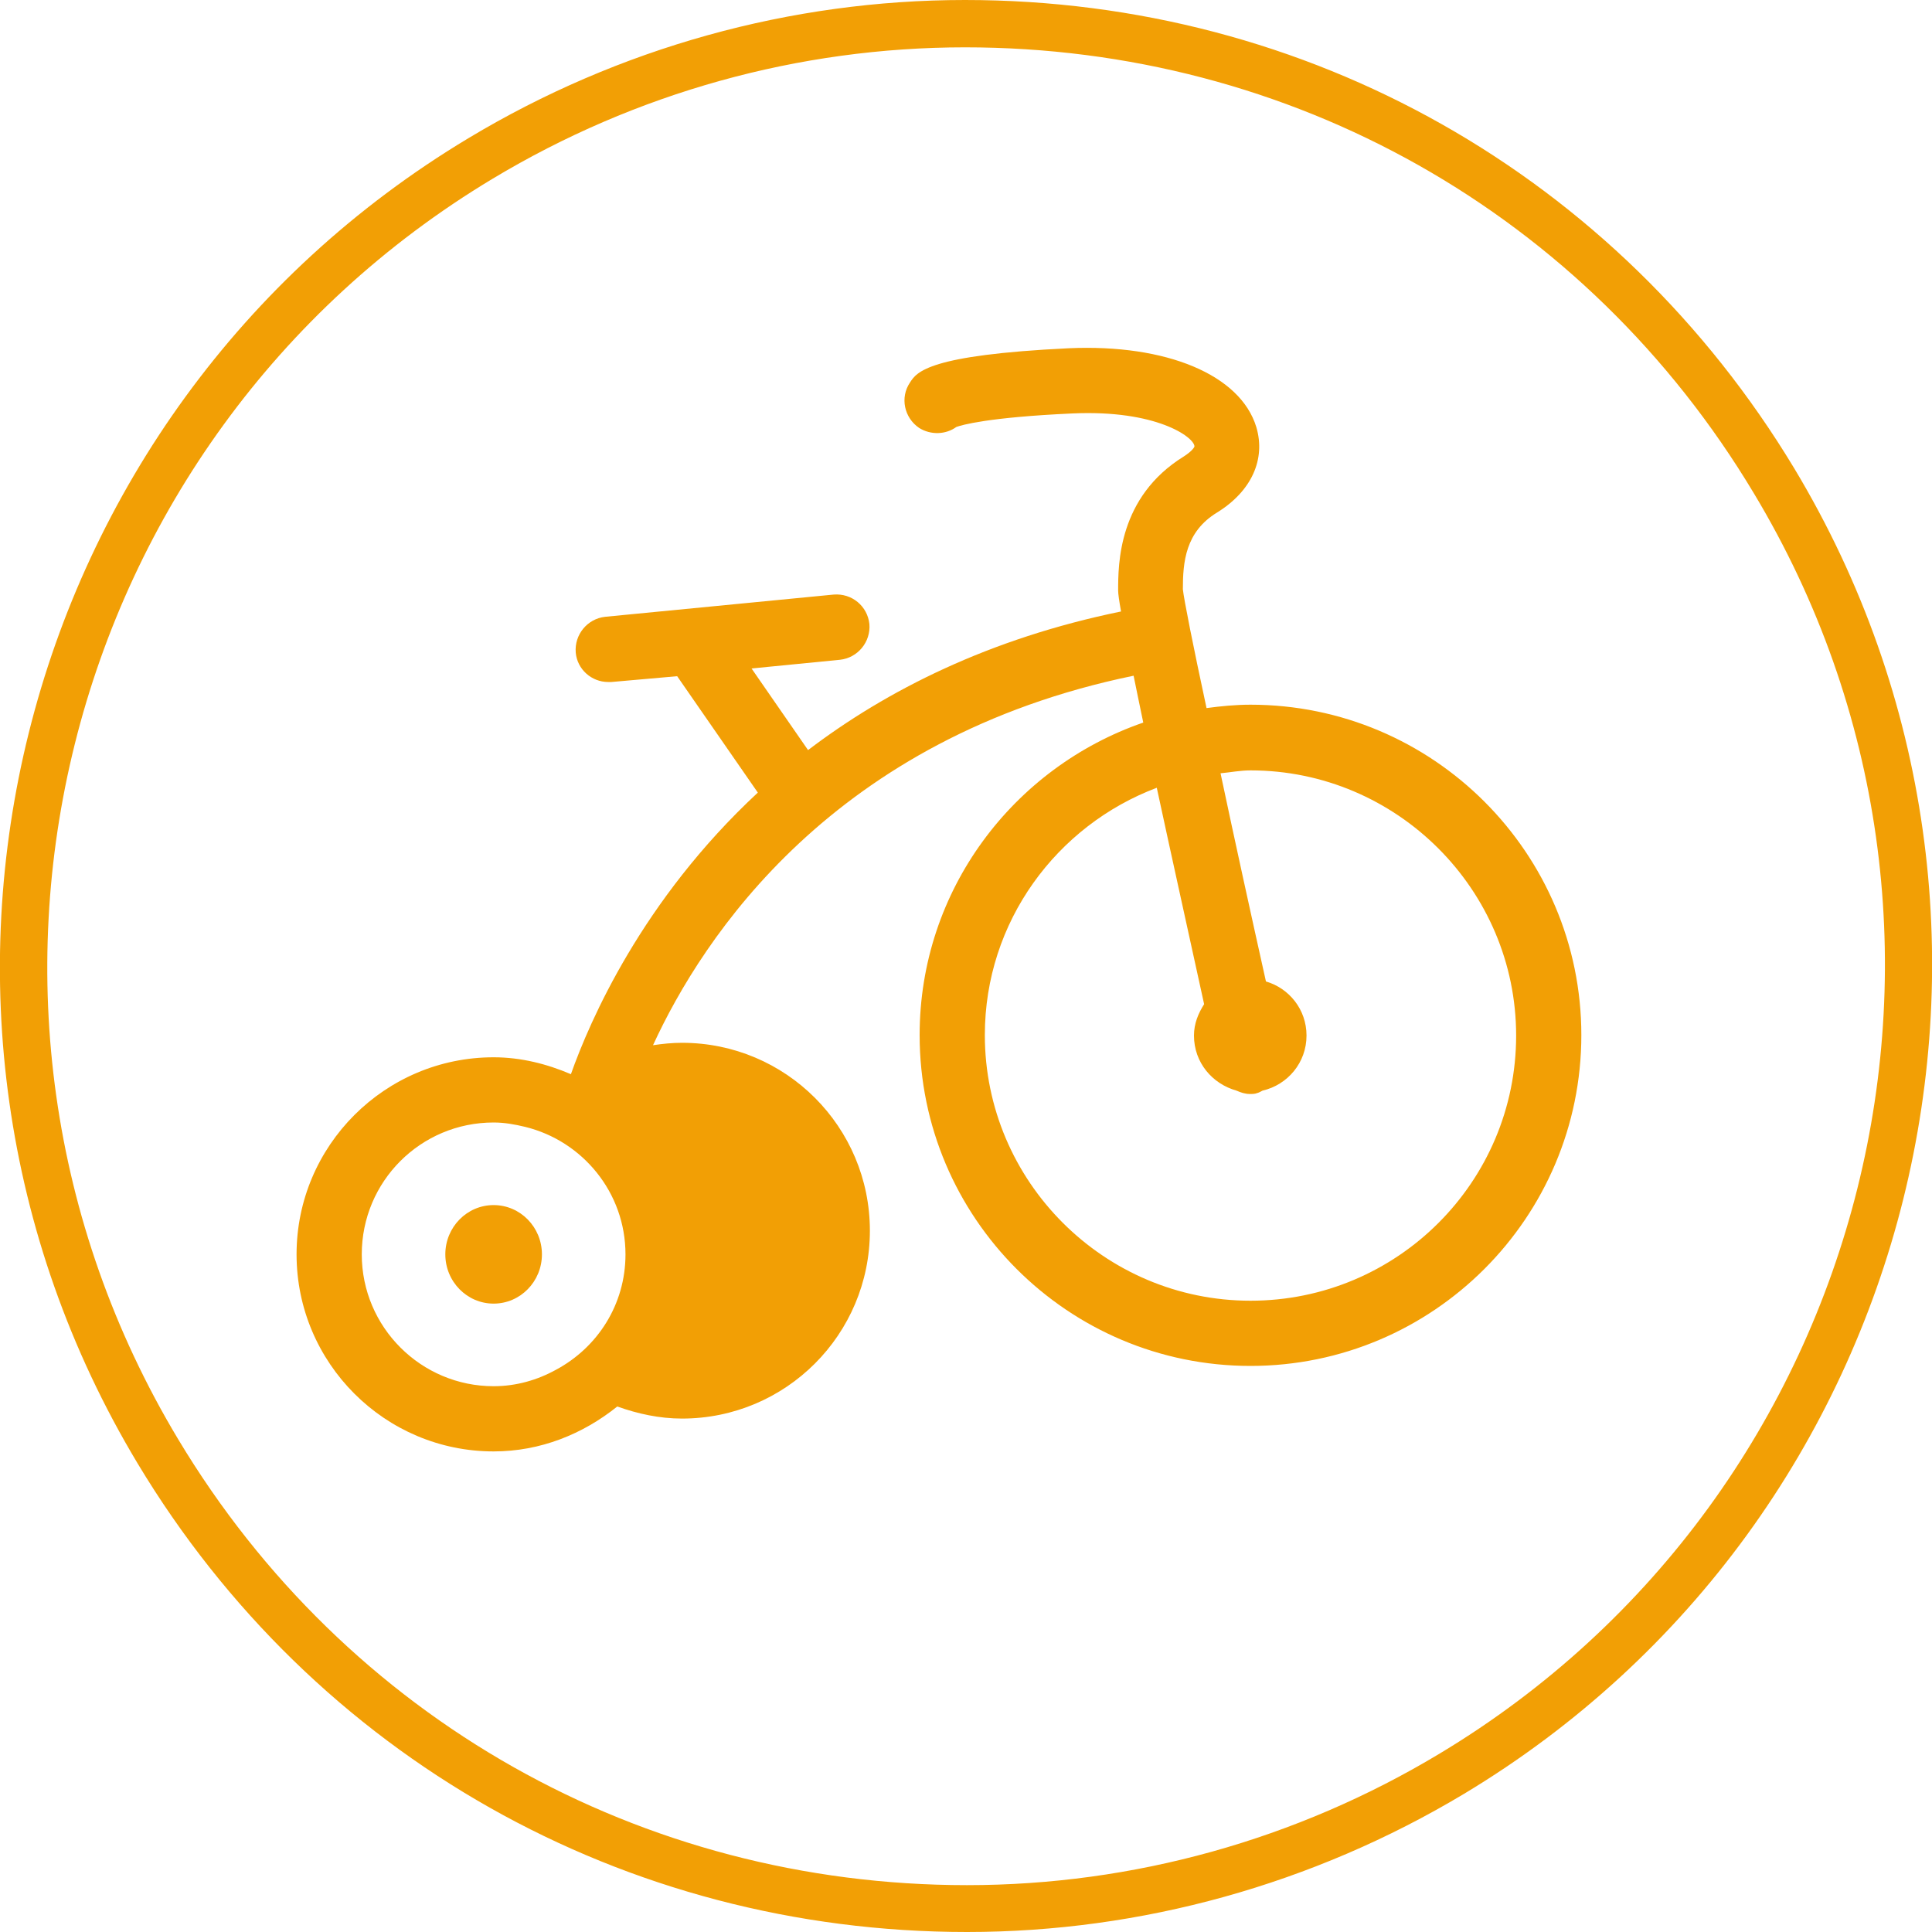 <?xml version="1.0" encoding="utf-8"?>
<!-- Generator: Adobe Illustrator 16.0.4, SVG Export Plug-In . SVG Version: 6.00 Build 0)  -->
<!DOCTYPE svg PUBLIC "-//W3C//DTD SVG 1.1//EN" "http://www.w3.org/Graphics/SVG/1.1/DTD/svg11.dtd">
<svg version="1.1" id="Layer_1" xmlns="http://www.w3.org/2000/svg" xmlns:xlink="http://www.w3.org/1999/xlink" x="0px" y="0px"
	 width="40px" height="40px" viewBox="0 0 40 40" enable-background="new 0 0 40 40" xml:space="preserve">
<g>
	<ellipse fill="#F29F05" cx="10.22" cy="25.97" rx="1" ry="1.02"/>
	<path fill="#F29F05" d="M25.89,14.59c-0.31,0-0.61,0.03-0.91,0.07c-0.28-1.3-0.47-2.26-0.49-2.46c0-0.56,0.05-1.19,0.71-1.59
		c0.71-0.44,1.01-1.1,0.81-1.77c-0.33-1.08-1.86-1.72-3.88-1.63c-2.91,0.14-3.15,0.49-3.29,0.71c-0.21,0.31-0.12,0.73,0.19,0.94
		C19.27,9.01,19.58,9,19.8,8.84c0.11-0.04,0.65-0.2,2.4-0.28c1.74-0.08,2.52,0.49,2.53,0.68c0,0.02-0.05,0.1-0.22,0.21
		c-1.36,0.84-1.36,2.23-1.36,2.78c0,0.06,0.02,0.21,0.06,0.43c-2.73,0.56-4.85,1.63-6.48,2.87l-1.17-1.69l1.83-0.18
		c0.37-0.04,0.64-0.37,0.61-0.74c-0.04-0.37-0.36-0.64-0.74-0.61l-4.73,0.46c-0.37,0.04-0.64,0.37-0.61,0.74
		c0.03,0.35,0.33,0.61,0.67,0.61c0.02,0,0.04,0,0.07,0L14.02,14l1.67,2.41c-2.4,2.23-3.48,4.73-3.87,5.83
		c-0.49-0.21-1.03-0.35-1.6-0.35c-2.25,0-4.08,1.83-4.08,4.08s1.83,4.08,4.08,4.08c0.97,0,1.85-0.36,2.56-0.93
		c0.42,0.15,0.87,0.25,1.34,0.25c2.15,0,3.89-1.74,3.89-3.89s-1.74-3.89-3.89-3.89c-0.2,0-0.4,0.02-0.6,0.05
		c1.03-2.24,3.73-6.37,9.95-7.65c0.06,0.3,0.13,0.63,0.2,0.97c-2.69,0.93-4.63,3.47-4.63,6.47c0,3.78,3.07,6.85,6.85,6.85
		c3.78,0,6.85-3.07,6.85-6.85C32.74,17.66,29.67,14.59,25.89,14.59z M11.51,28.36c-0.38,0.21-0.82,0.34-1.29,0.34
		c-1.5,0-2.73-1.22-2.73-2.73s1.22-2.73,2.73-2.73c0.23,0,0.44,0.04,0.65,0.09c1.19,0.29,2.08,1.36,2.08,2.64
		C12.95,27.01,12.37,27.9,11.51,28.36z M25.89,26.93c-3.03,0-5.5-2.47-5.5-5.5c0-2.35,1.49-4.34,3.56-5.12
		c0.31,1.44,0.67,3.06,0.98,4.48c-0.12,0.19-0.21,0.4-0.21,0.65c0,0.56,0.38,1,0.88,1.14c0.09,0.04,0.18,0.07,0.28,0.07
		c0.05,0,0.1,0,0.15-0.02c0.04-0.01,0.07-0.03,0.11-0.05c0.52-0.12,0.91-0.58,0.91-1.14c0-0.54-0.36-0.98-0.84-1.12
		c-0.31-1.39-0.65-2.94-0.94-4.31c0.21-0.02,0.41-0.06,0.62-0.06c3.03,0,5.5,2.47,5.5,5.49C31.39,24.47,28.93,26.93,25.89,26.93z"/>
</g>
<path fill="#F29F05" d="M20.02,40c-7.1,0-13.52-3.63-17.17-9.7C-2.83,20.85,0.24,8.54,9.7,2.86C12.81,0.99,16.37,0,19.98,0
	c7.1,0,13.51,3.63,17.17,9.7c5.68,9.45,2.61,21.76-6.84,27.44C27.19,39.01,23.63,40,20.02,40z M19.98,0.98
	c-3.44,0-6.82,0.94-9.78,2.72C1.21,9.1-1.71,20.81,3.69,29.8c3.47,5.78,9.58,9.23,16.33,9.23c3.44,0,6.82-0.94,9.78-2.72
	c8.99-5.4,11.92-17.11,6.51-26.1C32.84,4.42,26.73,0.98,19.98,0.98z"/>
</svg>
